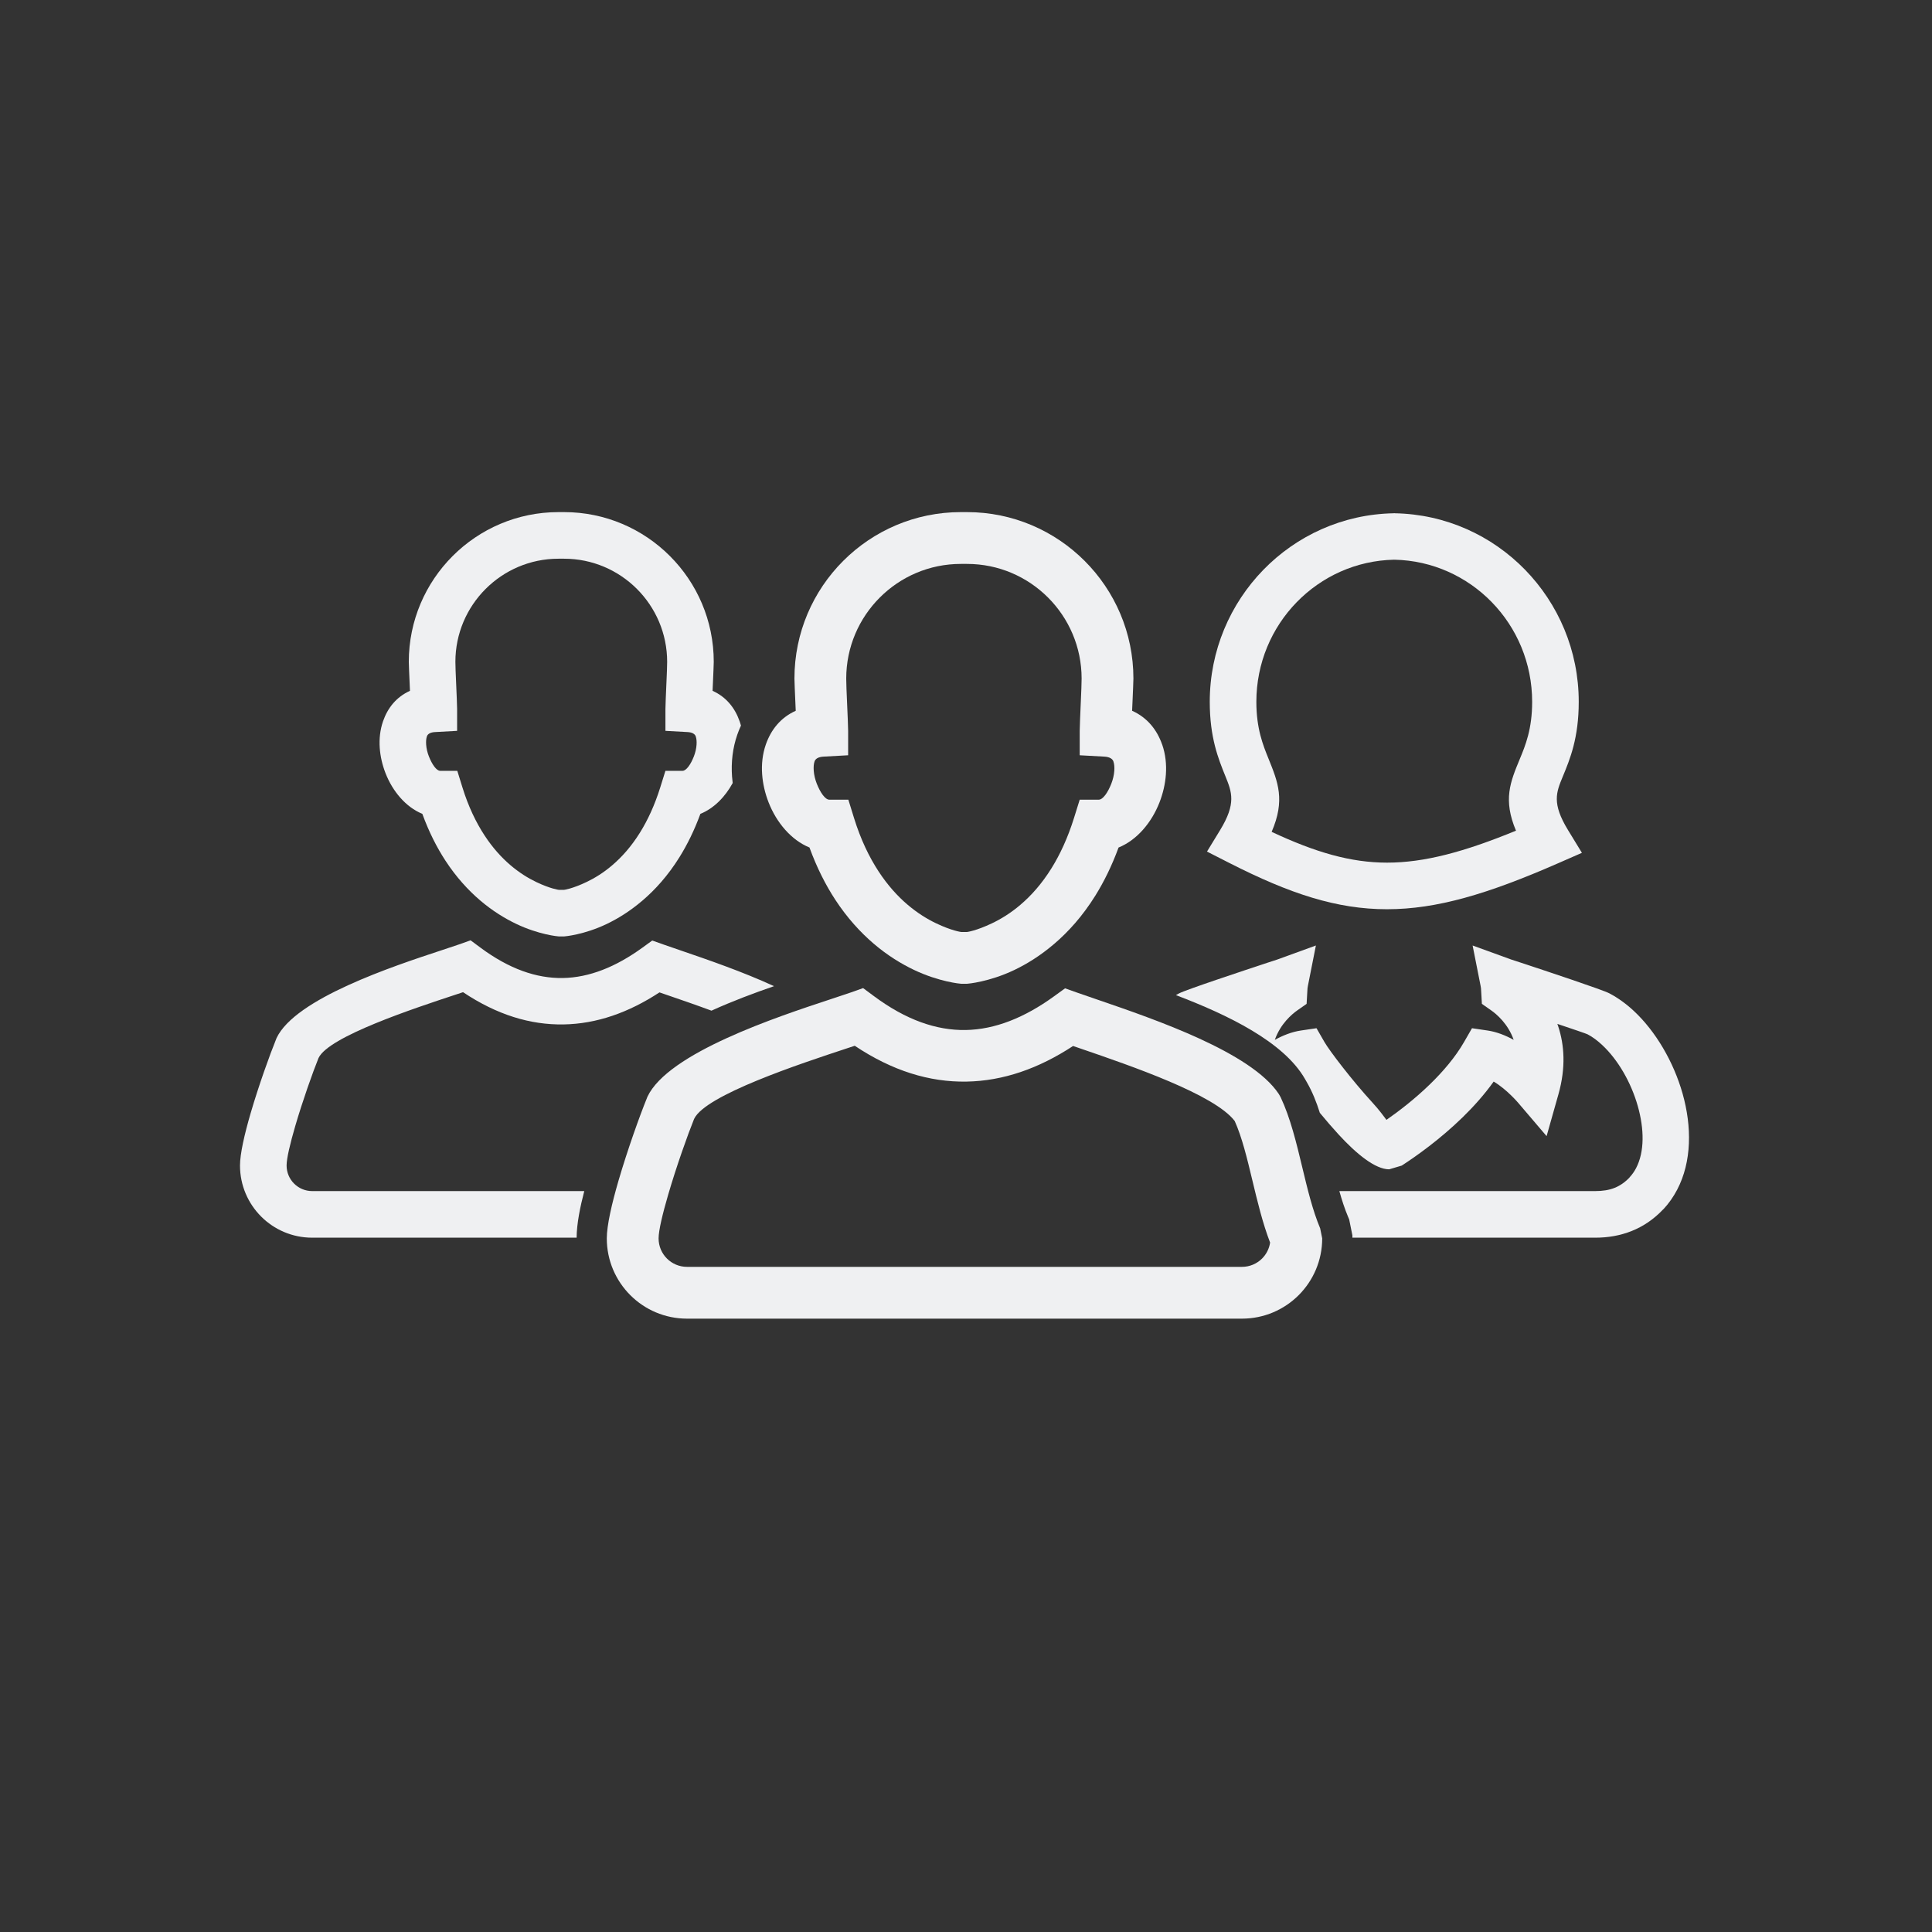 <?xml version="1.0" encoding="UTF-8"?>
<!DOCTYPE svg PUBLIC "-//W3C//DTD SVG 1.1//EN" "http://www.w3.org/Graphics/SVG/1.1/DTD/svg11.dtd">
<!-- Creator: CorelDRAW -->
<svg xmlns="http://www.w3.org/2000/svg" xml:space="preserve" width="2048px" height="2048px" style="shape-rendering:geometricPrecision; text-rendering:geometricPrecision; image-rendering:optimizeQuality; fill-rule:evenodd; clip-rule:evenodd"
viewBox="0 0 2048 2048"
 xmlns:xlink="http://www.w3.org/1999/xlink">
 <rect x="0" y="0" width="2048" height="2048" fill="#333333" stroke="none"/>
 <defs>
  <style type="text/css">
   <![CDATA[
    .fil0 {fill:none}
    .fil1 {fill:#eff0f2;fill-rule:nonzero}
   ]]>
  </style>
 </defs>
 <g id="Layer_x0020_1">
  <rect class="fil0" width="2048" height="2048"/>
  <g id="_344232616">
   <rect id="_445074312" class="fil0" x="254.41" y="255.996" width="1536" height="1536"/>
   <path id="_344238232" class="fil1" d="M1348 881.795c46.393,21.757 83.895,32.64 122.348,32.64 39.51,0 81.611,-11.294 136.658,-33.876 -13.834,-32.836 -6.148,-51.398 4.01,-75.911 5.939,-14.333 13.127,-31.681 13.127,-60.673 0,-41.177 -16.316,-78.468 -42.765,-105.632 -26.406,-27.115 -62.867,-44.202 -103.22,-45.04l0 0.09 -0.374 0 0 -0.09c-40.358,0.839 -76.819,17.922 -103.228,45.04 -26.45,27.162 -42.768,64.455 -42.768,105.632 0,28.435 7.05,45.843 12.9,60.286 10.129,25.004 17.802,43.967 3.313,77.535zm334.857 214.611c-1.22,-0.654 -15.107,-5.382 -31.994,-11.043 0.345,0.96 0.679,1.932 1.002,2.919 6.318,19.317 8.203,43.191 0.151,71.668l-12.556 44.401 -29.891 -35.043c-0.045,-0.056 -12.275,-14.559 -26.206,-22.794 -9.922,13.877 -21.373,26.65 -33.109,38.071 -23.806,23.173 -48.949,41.041 -64.358,50.992l-13.312 3.956c-14.649,0 -34.538,-16.127 -53.674,-36.98 -6.536,-7.123 -13.31,-14.988 -19.835,-22.889 -3.529,-11.281 -7.887,-22.258 -13.844,-32.6l-2.037 -3.537c-22.609,-39.254 -81.718,-67.775 -136.665,-88.655 1.126,-0.645 2.257,-1.271 3.398,-1.872l-0.002 -0.004c7.069,-3.784 68.638,-24.174 94.006,-32.575 6.967,-2.308 8.132,-2.585 9.896,-3.227l41.079 -14.923 -8.472 42.803c-0.237,1.206 -0.357,1.972 -0.405,2.513 -0.05,0.548 -0.163,2.466 -0.283,4.631l-0.677 11.918 -9.839 6.894c-5.631,3.944 -17.856,14.134 -23.867,31.282 8.615,-4.754 18.018,-8.498 27.692,-9.922l16.506 -2.43 8.383 14.584c5.342,9.293 29.263,40.677 51.24,64.63 7.078,7.713 11.746,14.287 14.515,17.923 13.162,-9.155 30.105,-22.14 46.214,-37.821 13.741,-13.374 26.793,-28.585 36.076,-44.732l8.383 -14.584 16.506 2.43c9.673,1.424 19.076,5.167 27.692,9.921 -6.011,-17.146 -18.234,-27.337 -23.867,-31.28l-9.839 -6.894 -0.676 -11.918c-0.123,-2.174 -0.234,-4.1 -0.283,-4.631 -0.05,-0.535 -0.167,-1.302 -0.405,-2.513l-8.474 -42.803 41.079 14.923c1.767,0.644 2.929,0.919 9.896,3.227 25.369,8.401 86.938,28.791 94.008,32.575l-0.002 0.004c9.194,4.845 17.861,11.15 25.837,18.569 23.242,21.621 42.239,54.047 51.765,87.702 9.905,34.998 9.814,72.19 -5.747,101.861 -3.945,7.52 -8.754,14.444 -14.5,20.619l-0.195 0.097c-10.098,10.677 -21.297,18.215 -33.613,23.114 -12.23,4.861 -25.048,7.039 -38.561,7.039l-212.884 0 -0.141 0 -0.141 0 -44.241 0 0 -2.461 -3.407 -16.869 -1.23 -2.929c-3.621,-8.633 -6.583,-17.815 -9.189,-27.134l58.067 0 0.141 0 0.141 0 212.884 0c7.737,0 14.565,-1.044 20.425,-3.374 5.721,-2.275 11.02,-5.861 15.918,-11.003l-0.053 -0.051c2.851,-3.063 5.163,-6.356 6.977,-9.815 9.228,-17.596 8.663,-41.841 1.889,-65.779 -7.156,-25.28 -21.059,-49.293 -37.873,-64.937 -5.06,-4.706 -10.185,-8.503 -15.224,-11.144l-0.191 -0.097zm-212.509 -132.58c-53.312,0 -102.951,-16.344 -167.153,-49.029l-23.733 -12.083 13.892 -22.744c17.297,-28.32 12.458,-40.27 5.608,-57.188 -7.514,-18.549 -16.567,-40.904 -16.567,-78.808 0,-54.439 21.69,-103.866 56.852,-139.974 35.226,-36.17 84.03,-58.923 138.151,-59.904l0.385 -0.098 0.374 0 0.385 0.098c54.117,0.981 102.918,23.734 138.141,59.904 35.163,36.11 56.852,85.535 56.852,139.974 0,38.391 -9.301,60.84 -16.985,79.387 -6.872,16.585 -11.691,28.218 5.65,56.609l14.702 24.073 -25.892 11.33c-73.804,32.301 -128.02,48.452 -180.663,48.452z"/>
   <path id="_344237704" class="fil1" d="M705.391 751.425c0,-3.644 0.55,-16.211 1.072,-28.149 0.381,-8.702 0.743,-16.997 0.743,-21.696 0,-30.155 -12.252,-57.489 -32.04,-77.281 -19.789,-19.792 -47.118,-32.044 -77.27,-32.044l-5.839 0c-30.16,0 -57.491,12.252 -77.28,32.044 -19.794,19.792 -32.044,47.126 -32.044,77.281 0,4.802 0.37,13.198 0.755,21.958 0.522,11.857 1.067,24.25 1.067,27.887l0 23.316 -23.442 1.283c-5.119,0.28 -7.736,2.118 -8.576,4.539 -0.808,2.334 -1.039,5.418 -0.79,8.895 0.294,4.058 1.302,8.287 2.882,12.316 3.291,8.4 8.011,15.331 11.994,15.331l18.135 0 5.402 17.46c6.346,20.502 14.467,37.246 23.417,50.926 8.719,13.326 18.105,23.563 27.302,31.442 9.703,8.296 19.16,14.039 27.449,18.004 15.099,7.221 23.822,8.329 24.09,8.329l5.48 0c0.194,0 8.663,-1.055 23.824,-8.282 8.359,-3.984 17.765,-9.651 27.162,-17.679l0.097 -0.097c10.028,-8.522 20.21,-19.808 29.489,-34.726 8.132,-13.071 15.531,-28.886 21.498,-48.013l5.42 -17.365 18.118 0c4.024,0 8.733,-6.866 11.998,-15.202 1.573,-4.016 2.576,-8.239 2.864,-12.309 0.243,-3.418 0.007,-6.47 -0.807,-8.815l0 -0.098c-0.863,-2.485 -3.528,-4.374 -8.726,-4.657l-23.442 -1.28 0 -23.319zm48.801 319.923c-16.91,-6.254 -33.426,-11.92 -47.346,-16.694 -2.608,-0.894 -5.109,-1.752 -7.773,-2.675 -32.856,21.537 -66.686,33.36 -101.65,33.963 -35.298,0.611 -70.808,-10.268 -106.564,-34.178 -2.334,0.776 -4.77,1.58 -7.357,2.434 -44.76,14.763 -135.108,44.564 -145.781,67.243l-0.025 -0.009c-6.196,15.361 -16.871,45.33 -24.798,72.504 -5.228,17.916 -9.096,33.897 -9.096,41.517 0,7.513 3.034,14.306 7.942,19.213 4.907,4.907 11.7,7.942 19.214,7.942l288.395 0c-4.28,16.44 -7.993,34.315 -8.112,49.391l-280.283 0c-21.148,0 -40.283,-8.562 -54.135,-22.413 -13.851,-13.852 -22.413,-32.987 -22.413,-54.133 0,-12.348 4.77,-33.112 11.217,-55.214 8.546,-29.291 20.404,-62.336 27.043,-78.574l0.482 -1.252c19.727,-41.907 123.501,-76.142 174.913,-93.098 8.274,-2.73 15.201,-5.015 18.474,-6.177l12.296 -4.361 10.567 7.834c30.256,22.43 59.287,32.616 87.251,32.132 28.004,-0.483 56.099,-11.732 84.272,-32.145l10.493 -7.603 12.178 4.323c3.085,1.096 10.802,3.743 19.264,6.645 27.674,9.493 64.52,22.135 97.639,37.41 -21.227,7.333 -44.273,15.935 -66.307,25.975zm1.47 -345.95l-0.298 6.909c14.502,6.506 23.738,18.16 28.66,32.275l0.032 -0.011c0.522,1.504 0.987,3.027 1.395,4.566 -1.447,3.122 -2.747,6.343 -3.898,9.658 -4.931,14.207 -6.644,29.362 -5.565,44.337 0.167,2.308 0.397,4.616 0.69,6.918 -7.968,14.686 -19.883,26.843 -34.246,32.691 -6.422,17.519 -13.942,32.678 -22.097,45.789 -12.209,19.624 -25.892,34.721 -39.521,46.302l-0.008 -0.008c-13.313,11.354 -26.373,19.252 -37.861,24.729 -23.992,11.438 -44.519,13.105 -45.047,13.105l-5.48 0c-0.7,0 -21.119,-1.776 -45.312,-13.348 -11.764,-5.626 -25.01,-13.625 -38.255,-24.947 -12.535,-10.741 -25.153,-24.422 -36.561,-41.861 -9.113,-13.929 -17.529,-30.373 -24.607,-49.792 -17.544,-7.193 -31.469,-23.841 -38.973,-42.992 -3.353,-8.561 -5.51,-17.746 -6.161,-26.789 -0.694,-9.624 0.356,-19.345 3.491,-28.38 4.893,-14.095 14.085,-25.73 28.538,-32.23l-0.289 -6.661c-0.483,-11.002 -0.948,-21.547 -0.948,-24.079 0,-43.788 17.786,-83.473 46.517,-112.202 28.728,-28.729 68.408,-46.514 112.201,-46.514l5.839 0c43.787,0 83.465,17.786 112.192,46.515 28.727,28.732 46.51,68.413 46.51,112.201 0,2.413 -0.456,12.853 -0.935,23.818z"/>
   <path id="_344237200" class="fil1" d="M1144.54 774.697c0,-4.05 0.612,-18.019 1.191,-31.291 0.423,-9.671 0.827,-18.892 0.827,-24.113 0,-33.521 -13.619,-63.905 -35.617,-85.905 -21.997,-22 -52.375,-35.621 -85.891,-35.621l-6.491 0c-33.524,0 -63.905,13.619 -85.904,35.62 -22,22 -35.62,52.386 -35.62,85.906 0,5.335 0.411,14.669 0.839,24.406 0.58,13.18 1.187,26.957 1.187,30.998l0 25.918 -26.059 1.427c-5.691,0.312 -8.598,2.355 -9.533,5.046 -0.9,2.595 -1.155,6.021 -0.878,9.886 0.325,4.513 1.446,9.213 3.202,13.693 3.658,9.337 8.906,17.041 13.332,17.041l20.159 0 6.005 19.409c7.052,22.791 16.082,41.404 26.03,56.609 9.691,14.812 20.125,26.192 30.347,34.95 10.787,9.221 21.299,15.605 30.514,20.013 16.782,8.027 26.479,9.259 26.777,9.259l6.092 0c0.215,0 9.631,-1.172 26.483,-9.207 9.292,-4.429 19.747,-10.728 30.192,-19.65l0.106 -0.107c11.148,-9.474 22.466,-22.02 32.78,-38.601 9.039,-14.531 17.264,-32.112 23.898,-53.372l6.024 -19.303 20.14 0c4.473,0 9.707,-7.632 13.337,-16.897 1.748,-4.465 2.864,-9.162 3.184,-13.685 0.269,-3.798 0.007,-7.192 -0.898,-9.797l0 -0.107c-0.959,-2.764 -3.921,-4.863 -9.698,-5.178l-26.059 -1.424 0 -25.921zm164.314 413.659c-21.222,-28.059 -109.215,-58.246 -162.698,-76.592 -2.898,-0.993 -5.679,-1.946 -8.64,-2.973 -36.522,23.941 -74.127,37.082 -112.994,37.753 -39.237,0.679 -78.71,-11.415 -118.455,-37.992 -2.595,0.863 -5.302,1.756 -8.178,2.706 -49.755,16.41 -150.183,49.538 -162.049,74.747l-0.026 -0.013c-6.889,17.076 -18.756,50.389 -27.567,80.596 -5.811,19.917 -10.11,37.68 -10.11,46.149 0,8.353 3.373,15.902 8.829,21.357 5.454,5.456 13.004,8.829 21.357,8.829l588.166 0c8.356,0 15.907,-3.373 21.363,-8.828 4.466,-4.466 7.535,-10.336 8.504,-16.899 -7.896,-20.545 -13.421,-43.572 -18.862,-66.249 -5.491,-22.886 -10.889,-45.378 -18.639,-62.59zm-144.898 -128.492c61.016,20.929 162.158,55.622 191.506,99.632l2.037 3.537c10.415,22.062 16.741,48.419 23.18,75.26 5.313,22.14 10.715,44.653 18.759,63.827l2.145 10.617c0,23.509 -9.519,44.78 -24.915,60.176 -15.398,15.396 -36.671,24.913 -60.181,24.913l-588.166 0c-23.508,0 -44.779,-9.517 -60.175,-24.914 -15.397,-15.397 -24.914,-36.667 -24.914,-60.175 0,-13.724 5.303,-36.807 12.47,-61.376 9.5,-32.558 22.68,-69.291 30.058,-87.339l0.536 -1.395c21.928,-46.581 137.283,-84.635 194.433,-103.486 9.195,-3.033 16.895,-5.574 20.534,-6.865l13.668 -4.848 11.747 8.709c33.633,24.933 65.902,36.254 96.986,35.718 31.13,-0.537 62.359,-13.042 93.676,-35.733l11.665 -8.452 13.535 4.806c3.431,1.218 12.009,4.161 21.415,7.388zm36.464 -314.098l-0.332 7.682c16.121,7.23 26.386,20.185 31.859,35.876l0.035 -0.012c3.494,10.056 4.665,20.903 3.9,31.674 -0.712,10.043 -3.102,20.25 -6.832,29.771 -8.33,21.263 -23.797,39.723 -43.339,47.68 -7.136,19.473 -15.497,36.324 -24.562,50.898 -13.571,21.815 -28.782,38.595 -43.931,51.469l-0.008 -0.011c-14.799,12.621 -29.315,21.402 -42.087,27.489 -26.668,12.715 -49.487,14.568 -50.074,14.568l-6.092 0c-0.778,0 -23.477,-1.972 -50.368,-14.836 -13.077,-6.254 -27.801,-15.146 -42.522,-27.732 -13.935,-11.939 -27.961,-27.148 -40.643,-46.532 -10.128,-15.483 -19.486,-33.763 -27.351,-55.349 -19.502,-7.995 -34.982,-26.5 -43.322,-47.789 -3.729,-9.516 -6.126,-19.727 -6.849,-29.778 -0.771,-10.697 0.394,-21.503 3.88,-31.546 5.439,-15.67 15.658,-28.6 31.723,-35.828l-0.321 -7.403c-0.539,-12.23 -1.054,-23.952 -1.054,-26.765 0,-48.676 19.769,-92.789 51.705,-124.725 31.935,-31.936 76.043,-51.705 124.722,-51.705l6.491 0c48.673,0 92.777,19.77 124.709,51.706 31.933,31.938 51.703,76.048 51.703,124.723 0,2.68 -0.508,14.284 -1.041,26.473z"/>
  </g>
 </g>
</svg>
